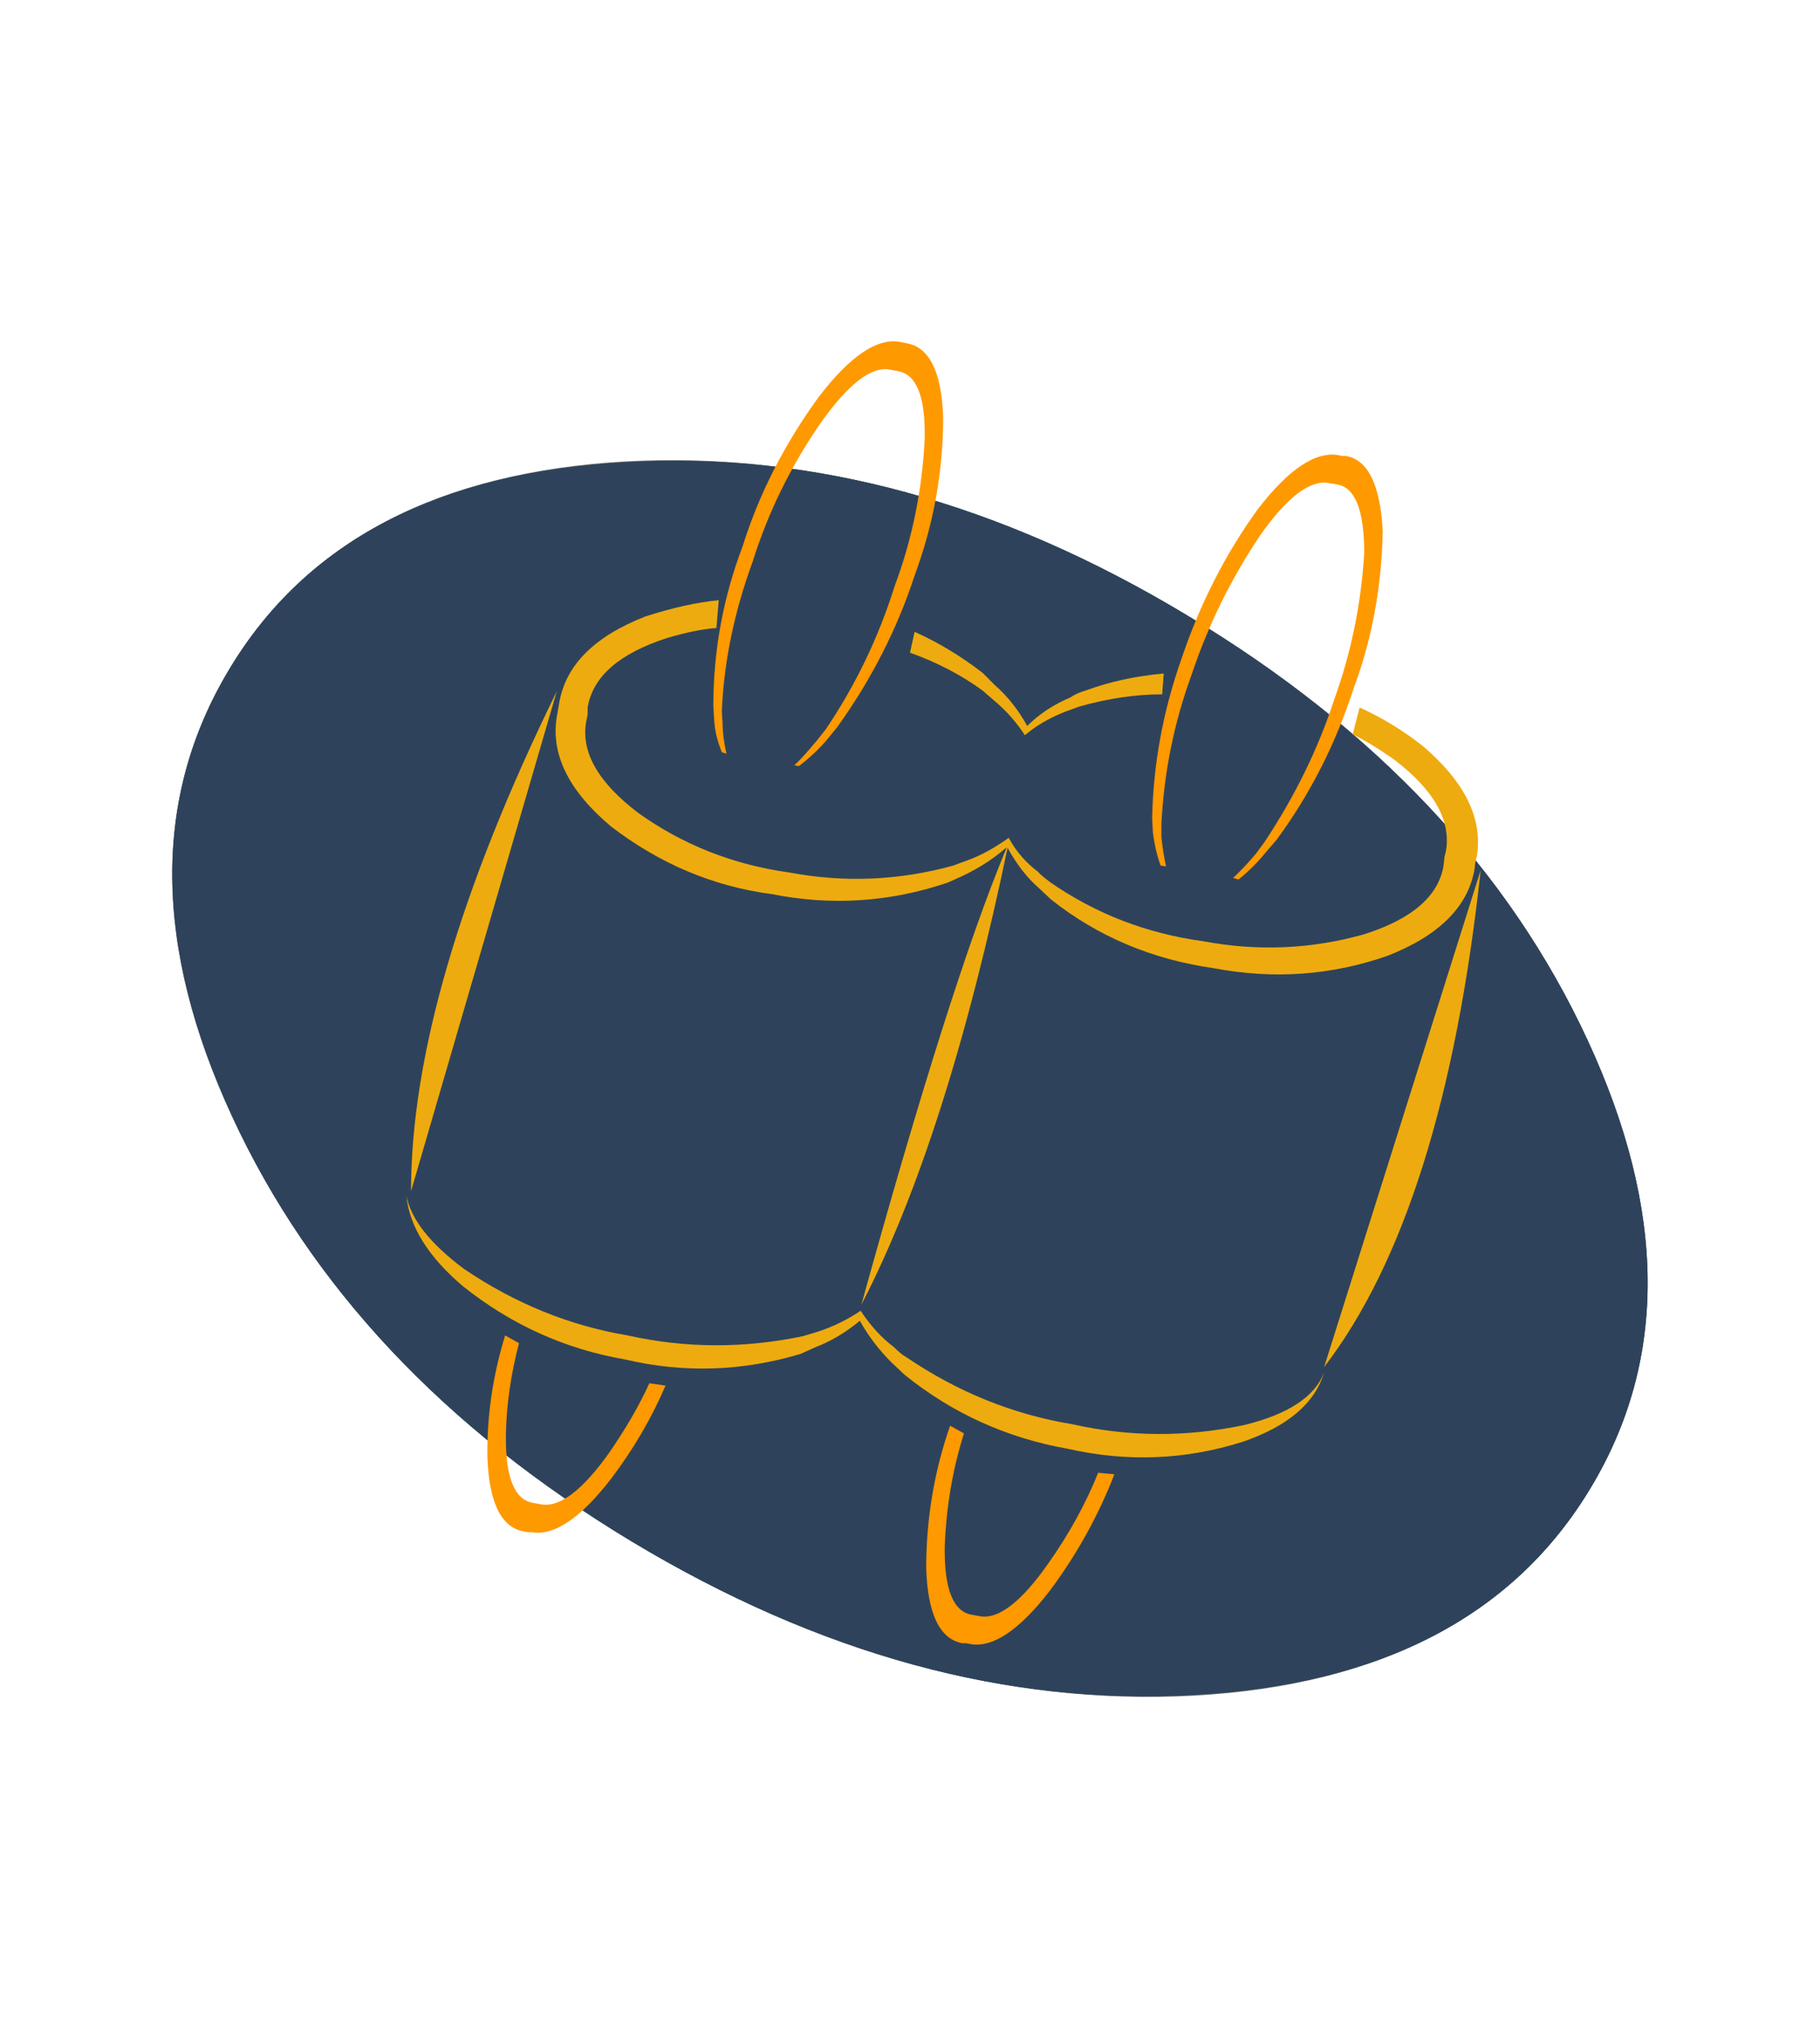 
<svg xmlns="http://www.w3.org/2000/svg" version="1.1" xmlns:xlink="http://www.w3.org/1999/xlink" preserveAspectRatio="none" x="0px" y="0px" width="118px" height="132px" viewBox="0 0 118 132">
<defs>
<g id="Layer6_0_MEMBER_0_MEMBER_0_MEMBER_0_FILL">
<path fill="#2E435B" stroke="none" d="
M 80.15 335.7
Q 61.9 324.7 43.7 325.75 25.45 326.75 18 339.2 10.55 351.6 18.2 368.15 25.85 384.7 44.1 395.7 62.4 406.7 80.6 405.65 98.85 404.65 106.3 392.2 113.75 379.8 106.1 363.25 98.45 346.7 80.15 335.7 Z"/>
</g>

<g id="Layer6_0_MEMBER_0_MEMBER_1_FILL">
<path fill="#2E435B" stroke="none" d="
M 80.15 335.7
Q 61.9 324.7 43.7 325.75 25.45 326.75 18 339.2 10.55 351.6 18.2 368.15 25.85 384.7 44.1 395.7 62.4 406.7 80.6 405.65 98.85 404.65 106.3 392.2 113.75 379.8 106.1 363.25 98.45 346.7 80.15 335.7 Z"/>
</g>

<g id="Layer6_0_MEMBER_1_MEMBER_0_MEMBER_0_MEMBER_0_FILL">
<path fill="#EEAB0F" stroke="none" d="
M 67.6 341.2
Q 68.75 342.15 69.6 343.45 70.65 342.55 72.15 341.95
L 73.1 341.6
Q 75.9 340.8 78.5 340.8
L 78.6 339.45
Q 75.85 339.7 73.55 340.55 73 340.7 72.55 341 70.9 341.7 69.75 342.85 68.9 341.3 67.65 340.2
L 66.85 339.4
Q 64.7 337.75 62.45 336.75
L 62.15 338.1
Q 64.8 339.05 66.85 340.55
L 67.6 341.2
M 41.15 342.6
L 41.25 342.1 41.25 341.65
Q 41.75 338.65 46.4 337.15 48.25 336.6 49.6 336.5
L 49.75 334.7
Q 47.65 334.9 45 335.75 40 337.7 39.4 341.4
L 39.25 342.25
Q 38.65 345.9 42.75 349.35 47.5 353 53.2 353.75 59 354.9 64.6 353
L 65.6 352.55
Q 67.15 351.8 68.25 350.85
L 68.45 350.7
Q 69.35 352.35 70.5 353.35
L 71.3 354.1
Q 75.85 357.7 81.85 358.55 87.65 359.65 93.1 357.75 98.1 355.8 98.75 352.15
L 98.8 351.7 98.9 351.3
Q 99.5 347.65 95.4 344.15 93.5 342.65 91.3 341.65
L 90.85 343.4
Q 92 343.95 93.5 345 97.4 347.95 96.9 350.95
L 96.8 351.35 96.75 351.85
Q 96.3 354.85 91.6 356.35 86.45 357.8 81.15 356.8 75.65 356.05 71.2 352.95 70.55 352.45 70.45 352.3 69.25 351.4 68.55 350.1 67.15 351.1 65.9 351.55
L 64.95 351.9
Q 59.7 353.35 54.35 352.35 48.9 351.6 44.55 348.5 40.65 345.55 41.15 342.6 Z"/>
</g>

<g id="Layer6_0_MEMBER_1_MEMBER_1_MEMBER_0_MEMBER_0_FILL">
<path fill="#EEAB0F" stroke="none" d="
M 29.5 373.3
Q 29.8 376.3 33.15 379.15 37.85 382.9 43.65 383.9 49.35 385.25 55.05 383.55 55.95 383.15 56.05 383.1 57.5 382.55 58.9 381.4 59.7 382.85 60.95 384.1
L 61.8 384.9
Q 66.45 388.65 72.4 389.7 78.15 391 83.7 389.25 88.1 387.75 89 384.75 88.1 387.1 83.85 388.15 78.2 389.35 72.65 388.1 66.9 387.15 61.9 383.75 61.6 383.6 61.1 383.1 59.9 382.2 58.95 380.75 57.7 381.6 56.2 382.1
L 55.2 382.4
Q 49.45 383.6 43.85 382.35 38.2 381.4 33.25 378.05 29.95 375.6 29.5 373.3 Z"/>
</g>

<g id="Layer6_0_MEMBER_1_MEMBER_2_MEMBER_0_MEMBER_0_FILL">
<path fill="#FF9900" stroke="none" d="
M 65.65 388.7
L 64.75 388.2
Q 63.2 392.65 63.2 397.45 63.35 401.9 65.55 402.3
L 65.8 402.3 66.05 402.35
Q 68.25 402.75 71.25 398.85 73.85 395.35 75.4 391.35
L 74.35 391.25
Q 73.15 394.25 71.1 397.15 68.5 400.85 66.7 400.55
L 66.15 400.45
Q 64.35 400.15 64.4 396.05 64.55 392.15 65.65 388.7
M 37.7 393.2
Q 35.9 392.9 35.95 388.8 36 385.9 36.8 382.85
L 35.9 382.35
Q 34.7 386.25 34.75 390.2 34.9 394.65 37.1 395.05
L 37.35 395.1 37.6 395.1
Q 39.8 395.5 42.8 391.6 44.95 388.75 46.3 385.6
L 45.25 385.45
Q 44.3 387.55 42.65 389.95 40.05 393.6 38.25 393.3
L 37.7 393.2 Z"/>
</g>

<g id="Layer6_0_MEMBER_1_MEMBER_3_MEMBER_0_MEMBER_0_FILL">
<path fill="#FF9900" stroke="none" d="
M 60.8 319.75
L 61.35 319.85
Q 63.2 320.15 63.1 324.3 62.85 329.25 61.15 333.8 59.6 338.75 56.7 343.05
L 56.15 343.75
Q 55.15 344.95 54.65 345.4
L 54.95 345.45
Q 56.05 344.6 56.8 343.7
L 57.45 342.9
Q 60.75 338.3 62.45 333.1 64.3 328.1 64.3 322.85 64.15 318.45 61.95 318.05
L 61.45 317.95
Q 59.25 317.6 56.25 321.5 52.9 326.1 51.3 331.2 49.4 336.2 49.4 341.55
L 49.45 342.4
Q 49.5 343.45 49.95 344.55
L 50.25 344.65
Q 50 343.55 50 342.7
L 49.95 341.9
Q 50.15 337.1 51.95 332.2 53.45 327.4 56.4 323.15 59.05 319.45 60.8 319.75 Z"/>
</g>

<g id="Layer6_0_MEMBER_1_MEMBER_4_MEMBER_0_MEMBER_0_FILL">
<path fill="#FF9900" stroke="none" d="
M 78.45 350.05
L 78.45 349.2
Q 78.7 344.2 80.4 339.55 82 334.75 84.85 330.5 87.45 326.8 89.3 327.1
L 89.85 327.2
Q 91.6 327.5 91.6 331.65 91.3 336.6 89.65 341.15 88.1 345.9 85.15 350.35
L 84.6 351.1
Q 83.85 352 83.1 352.7
L 83.45 352.8
Q 84.45 352 85.25 351
L 85.9 350.25
Q 89.15 345.85 90.9 340.45 92.7 335.65 92.8 330.2 92.55 325.7 90.4 325.35
L 90.15 325.35 89.95 325.3
Q 87.7 324.9 84.7 328.8 81.55 333.15 79.75 338.5 77.95 343.6 77.85 348.85
L 77.9 349.75
Q 78.05 350.95 78.4 351.9
L 78.75 351.95
Q 78.55 351.05 78.45 350.05 Z"/>
</g>

<g id="Layer6_0_MEMBER_1_MEMBER_5_MEMBER_0_MEMBER_0_FILL">
<path fill="#EEAB0F" stroke="none" d="
M 99.15 352.2
L 89 384.4
Q 96.75 374.3 99.15 352.2
M 29.8 373
L 39.25 340.6
Q 29.8 359.9 29.8 373
M 68.55 350.4
L 68.55 350.35 68.35 350.9
Q 64.75 359.55 59 380.35 64.55 369.65 68.55 350.4 Z"/>
</g>

<path id="Layer6_0_MEMBER_0_MEMBER_0_MEMBER_1_1_STROKES" stroke="#707070" stroke-width="1" stroke-linejoin="miter" stroke-linecap="butt" stroke-miterlimit="4" fill="none" d="
M 79.9 336.15
Q 98 347 105.6 363.4 113.2 379.7 105.85 391.95 98.5 404.2 80.5 405.2 62.45 406.15 44.4 395.25 26.3 384.35 18.7 368.05 11.05 351.65 18.45 339.45 25.8 327.2 43.8 326.2 61.8 325.25 79.9 336.15 Z"/>
</defs>

<g transform="matrix( 1, 0, 0, 1, -3.15,-295.8) ">
<use xlink:href="#Layer6_0_MEMBER_0_MEMBER_0_MEMBER_0_FILL"/>
</g>

<g transform="matrix( 1, 0, 0, 1, -3.15,-295.8) ">
<use xlink:href="#Layer6_0_MEMBER_0_MEMBER_0_MEMBER_1_1_STROKES"/>
</g>

<g transform="matrix( 1, 0, 0, 1, -3.15,-295.8) ">
<use xlink:href="#Layer6_0_MEMBER_0_MEMBER_1_FILL"/>
</g>

<g transform="matrix( 1, 0, 0, 1, -3.15,-295.8) ">
<use xlink:href="#Layer6_0_MEMBER_1_MEMBER_0_MEMBER_0_MEMBER_0_FILL"/>
</g>

<g transform="matrix( 1, 0, 0, 1, -3.15,-295.8) ">
<use xlink:href="#Layer6_0_MEMBER_1_MEMBER_1_MEMBER_0_MEMBER_0_FILL"/>
</g>

<g transform="matrix( 1, 0, 0, 1, -3.15,-295.8) ">
<use xlink:href="#Layer6_0_MEMBER_1_MEMBER_2_MEMBER_0_MEMBER_0_FILL"/>
</g>

<g transform="matrix( 1, 0, 0, 1, -3.15,-295.8) ">
<use xlink:href="#Layer6_0_MEMBER_1_MEMBER_3_MEMBER_0_MEMBER_0_FILL"/>
</g>

<g transform="matrix( 1, 0, 0, 1, -3.15,-295.8) ">
<use xlink:href="#Layer6_0_MEMBER_1_MEMBER_4_MEMBER_0_MEMBER_0_FILL"/>
</g>

<g transform="matrix( 1, 0, 0, 1, -3.15,-295.8) ">
<use xlink:href="#Layer6_0_MEMBER_1_MEMBER_5_MEMBER_0_MEMBER_0_FILL"/>
</g>
</svg>
